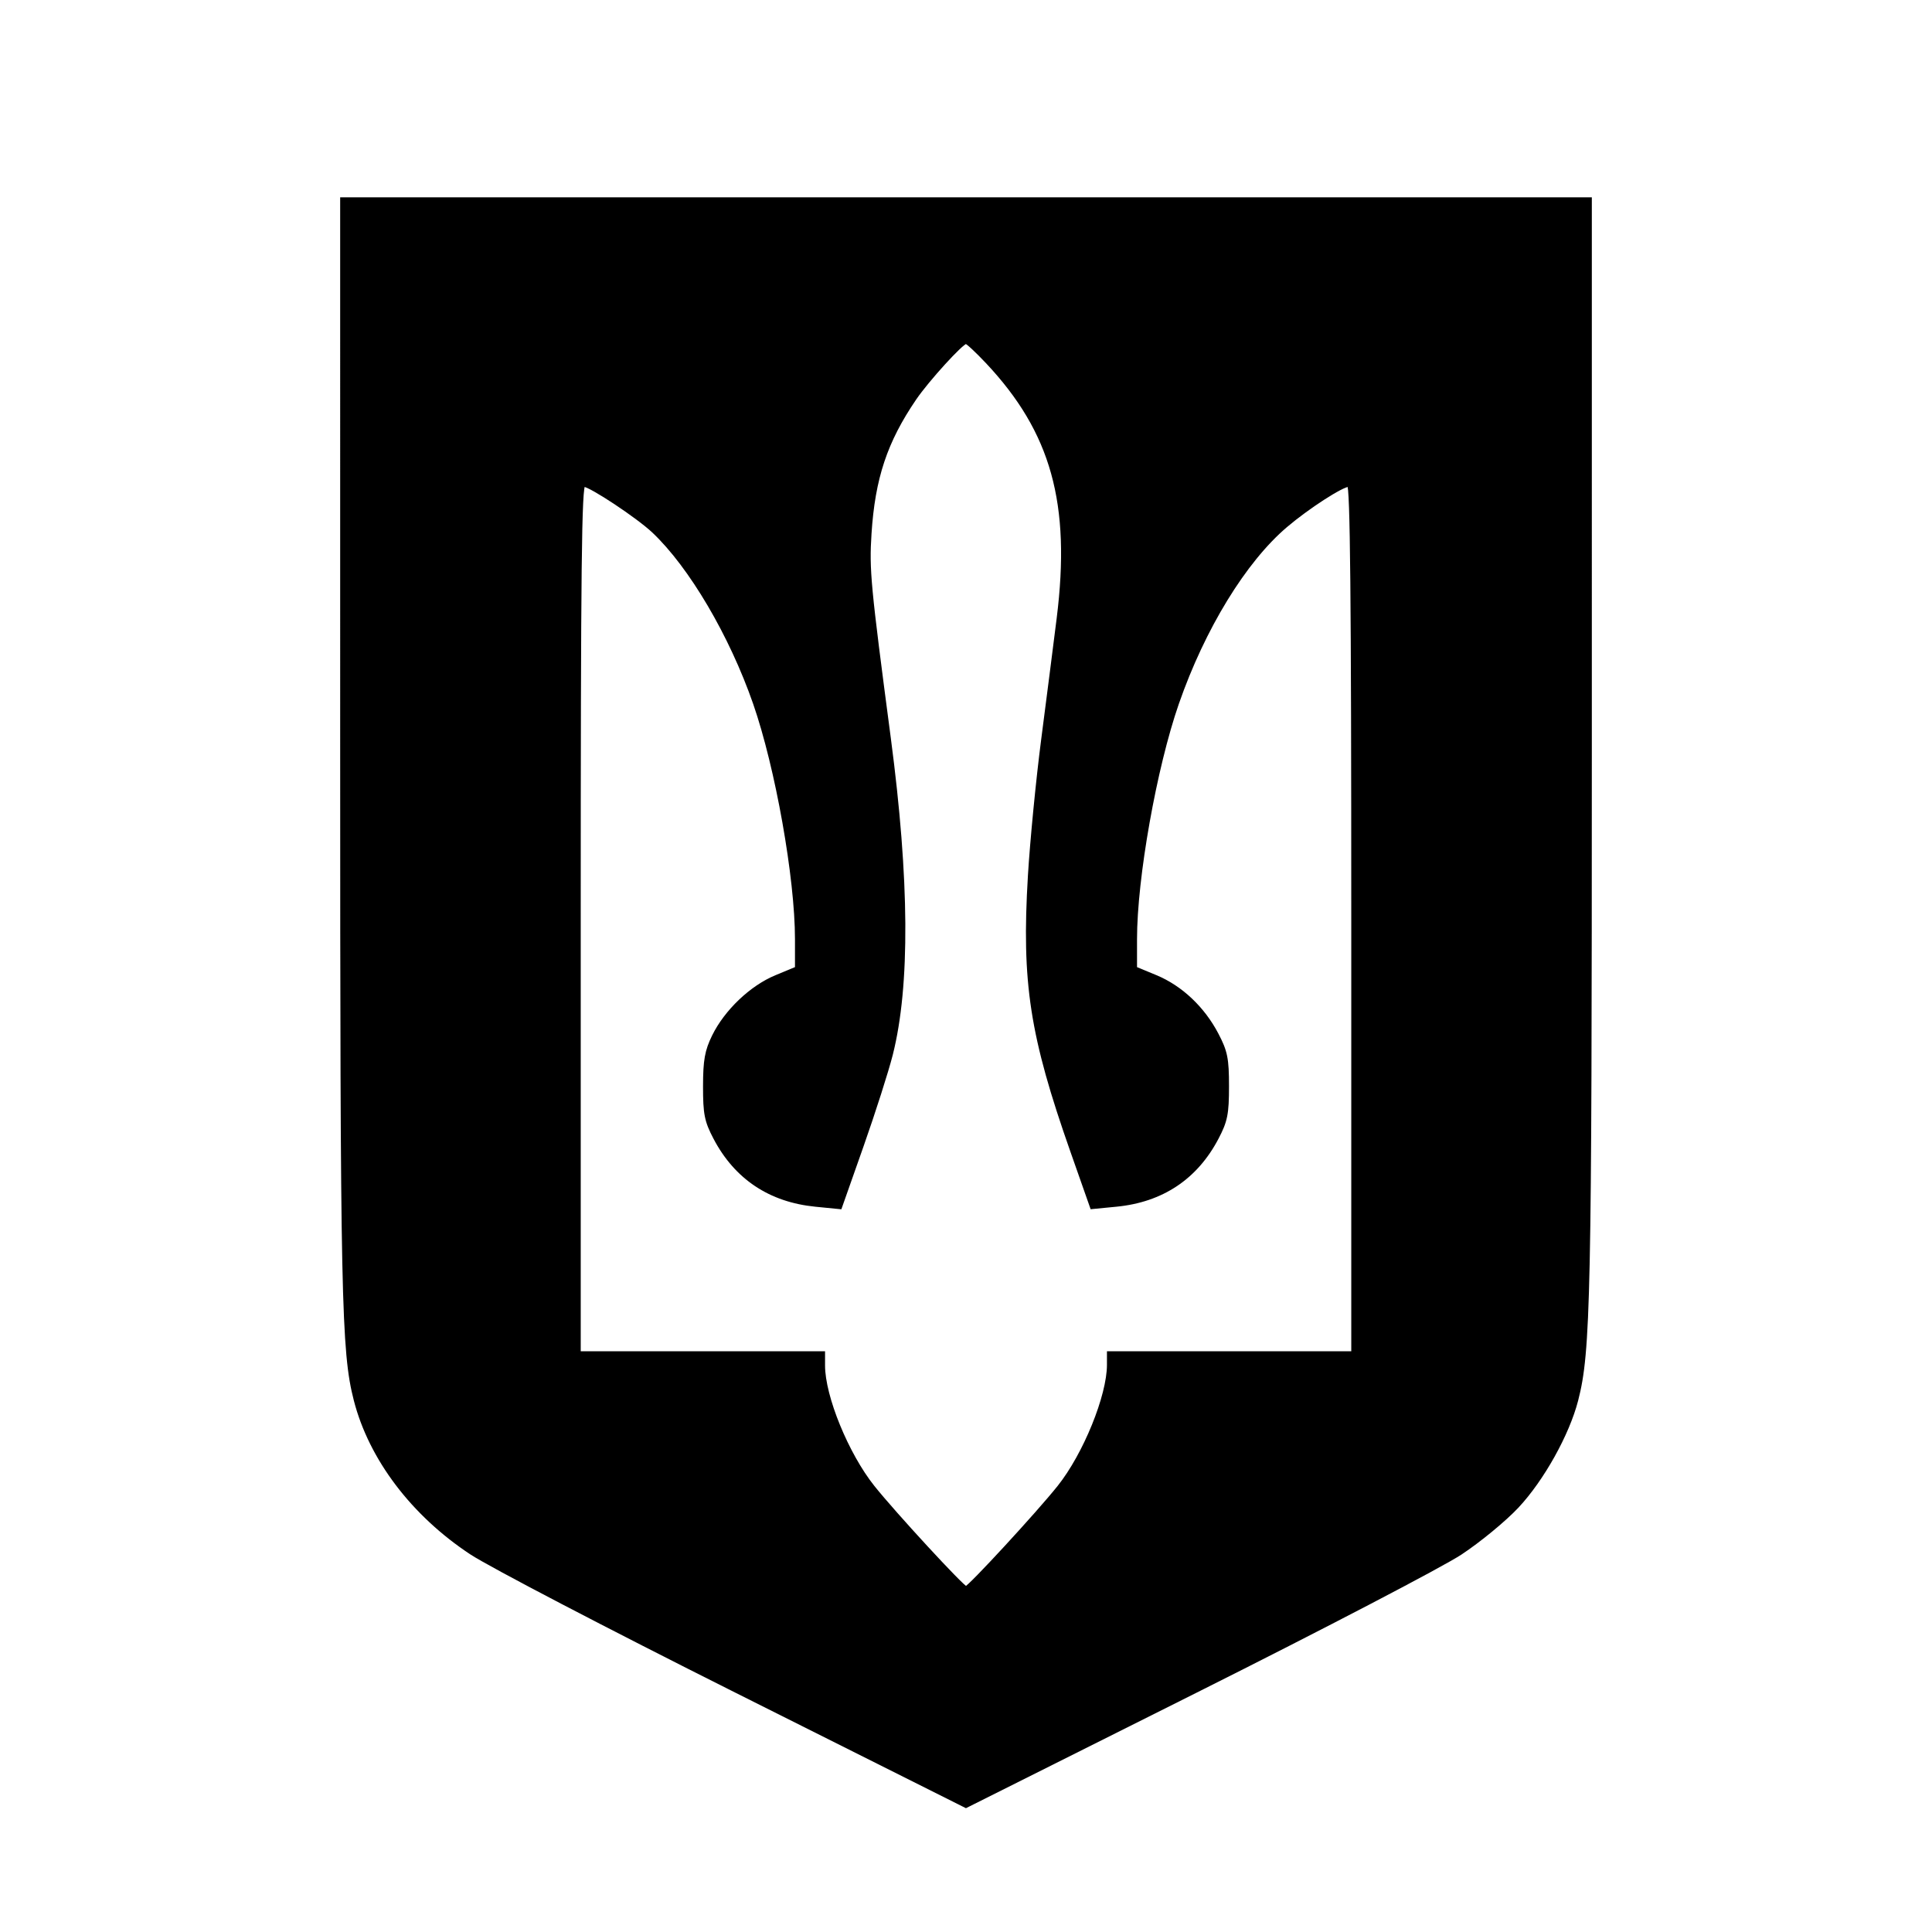 <?xml version="1.0" encoding="utf-8"?>
<!DOCTYPE svg PUBLIC "-//W3C//DTD SVG 20010904//EN" "http://www.w3.org/TR/2001/REC-SVG-20010904/DTD/svg10.dtd">
<svg version="1.0" xmlns="http://www.w3.org/2000/svg" width="514pt" height="514pt" viewBox="0 0 514 514" style="" preserveAspectRatio="xMidYMid meet">
<g fill="#000000FF" stroke="#000000FF">
<path d="M 91.001 198.750 C 91.002 345.358 91.298 359.578 94.627 372.500 C 98.627 388.028 109.846 402.845 125.370 413.100 C 130.391 416.417 162.059 432.939 195.743 449.816 L 256.986 480.500 318.243 449.824 C 351.934 432.952 383.577 416.450 388.560 413.154 C 393.544 409.857 400.313 404.283 403.602 400.766 C 410.334 393.570 417.043 381.546 419.373 372.500 C 422.702 359.578 422.998 345.358 422.999 198.750 L 423.000 53.000 257.000 53.000 L 91.000 53.000 91.001 198.750 M 262.652 96.250 C 280.132 114.817 285.439 133.908 281.626 164.500 C 280.734 171.650 278.875 186.195 277.494 196.823 C 276.113 207.450 274.527 223.745 273.969 233.034 C 272.263 261.452 274.427 275.475 285.282 306.336 L 290.500 321.172 297.000 320.538 C 309.109 319.357 318.180 313.311 323.736 302.717 C 326.094 298.222 326.472 296.324 326.472 289.000 C 326.472 281.651 326.097 279.785 323.702 275.216 C 320.030 268.212 314.155 262.670 307.461 259.896 L 302.000 257.632 302.000 249.867 C 302.000 233.551 307.228 204.139 313.160 187.079 C 320.107 167.102 331.077 149.184 342.082 139.842 C 347.940 134.869 357.023 129.000 358.861 129.000 C 359.707 129.000 360.000 158.746 360.000 244.500 L 360.000 360.000 327.500 360.000 L 295.000 360.000 295.000 363.106 C 295.000 371.391 288.655 387.000 281.784 395.620 C 276.206 402.619 257.874 422.500 257.000 422.500 C 256.126 422.500 237.794 402.619 232.216 395.620 C 225.274 386.912 219.000 371.563 219.000 363.290 L 219.000 360.000 186.500 360.000 L 154.000 360.000 154.000 244.500 C 154.000 150.539 154.242 129.000 155.297 129.000 C 157.067 129.000 169.719 137.379 173.882 141.308 C 183.764 150.634 194.513 168.886 200.840 187.079 C 206.772 204.139 212.000 233.551 212.000 249.867 L 212.000 257.632 206.472 259.923 C 199.897 262.649 193.178 269.046 189.912 275.691 C 187.995 279.594 187.547 282.102 187.539 289.000 C 187.530 296.336 187.903 298.214 190.264 302.717 C 195.818 313.306 204.879 319.349 217.000 320.547 L 223.500 321.189 229.261 304.845 C 232.429 295.855 235.929 284.900 237.038 280.500 C 241.647 262.213 241.465 234.028 236.494 196.366 C 231.127 155.699 230.744 151.645 231.362 142.000 C 232.310 127.181 235.563 117.402 243.337 106.000 C 246.700 101.067 255.870 91.000 257.000 91.000 C 257.390 91.000 259.934 93.363 262.652 96.250 "/></g>
</svg>
